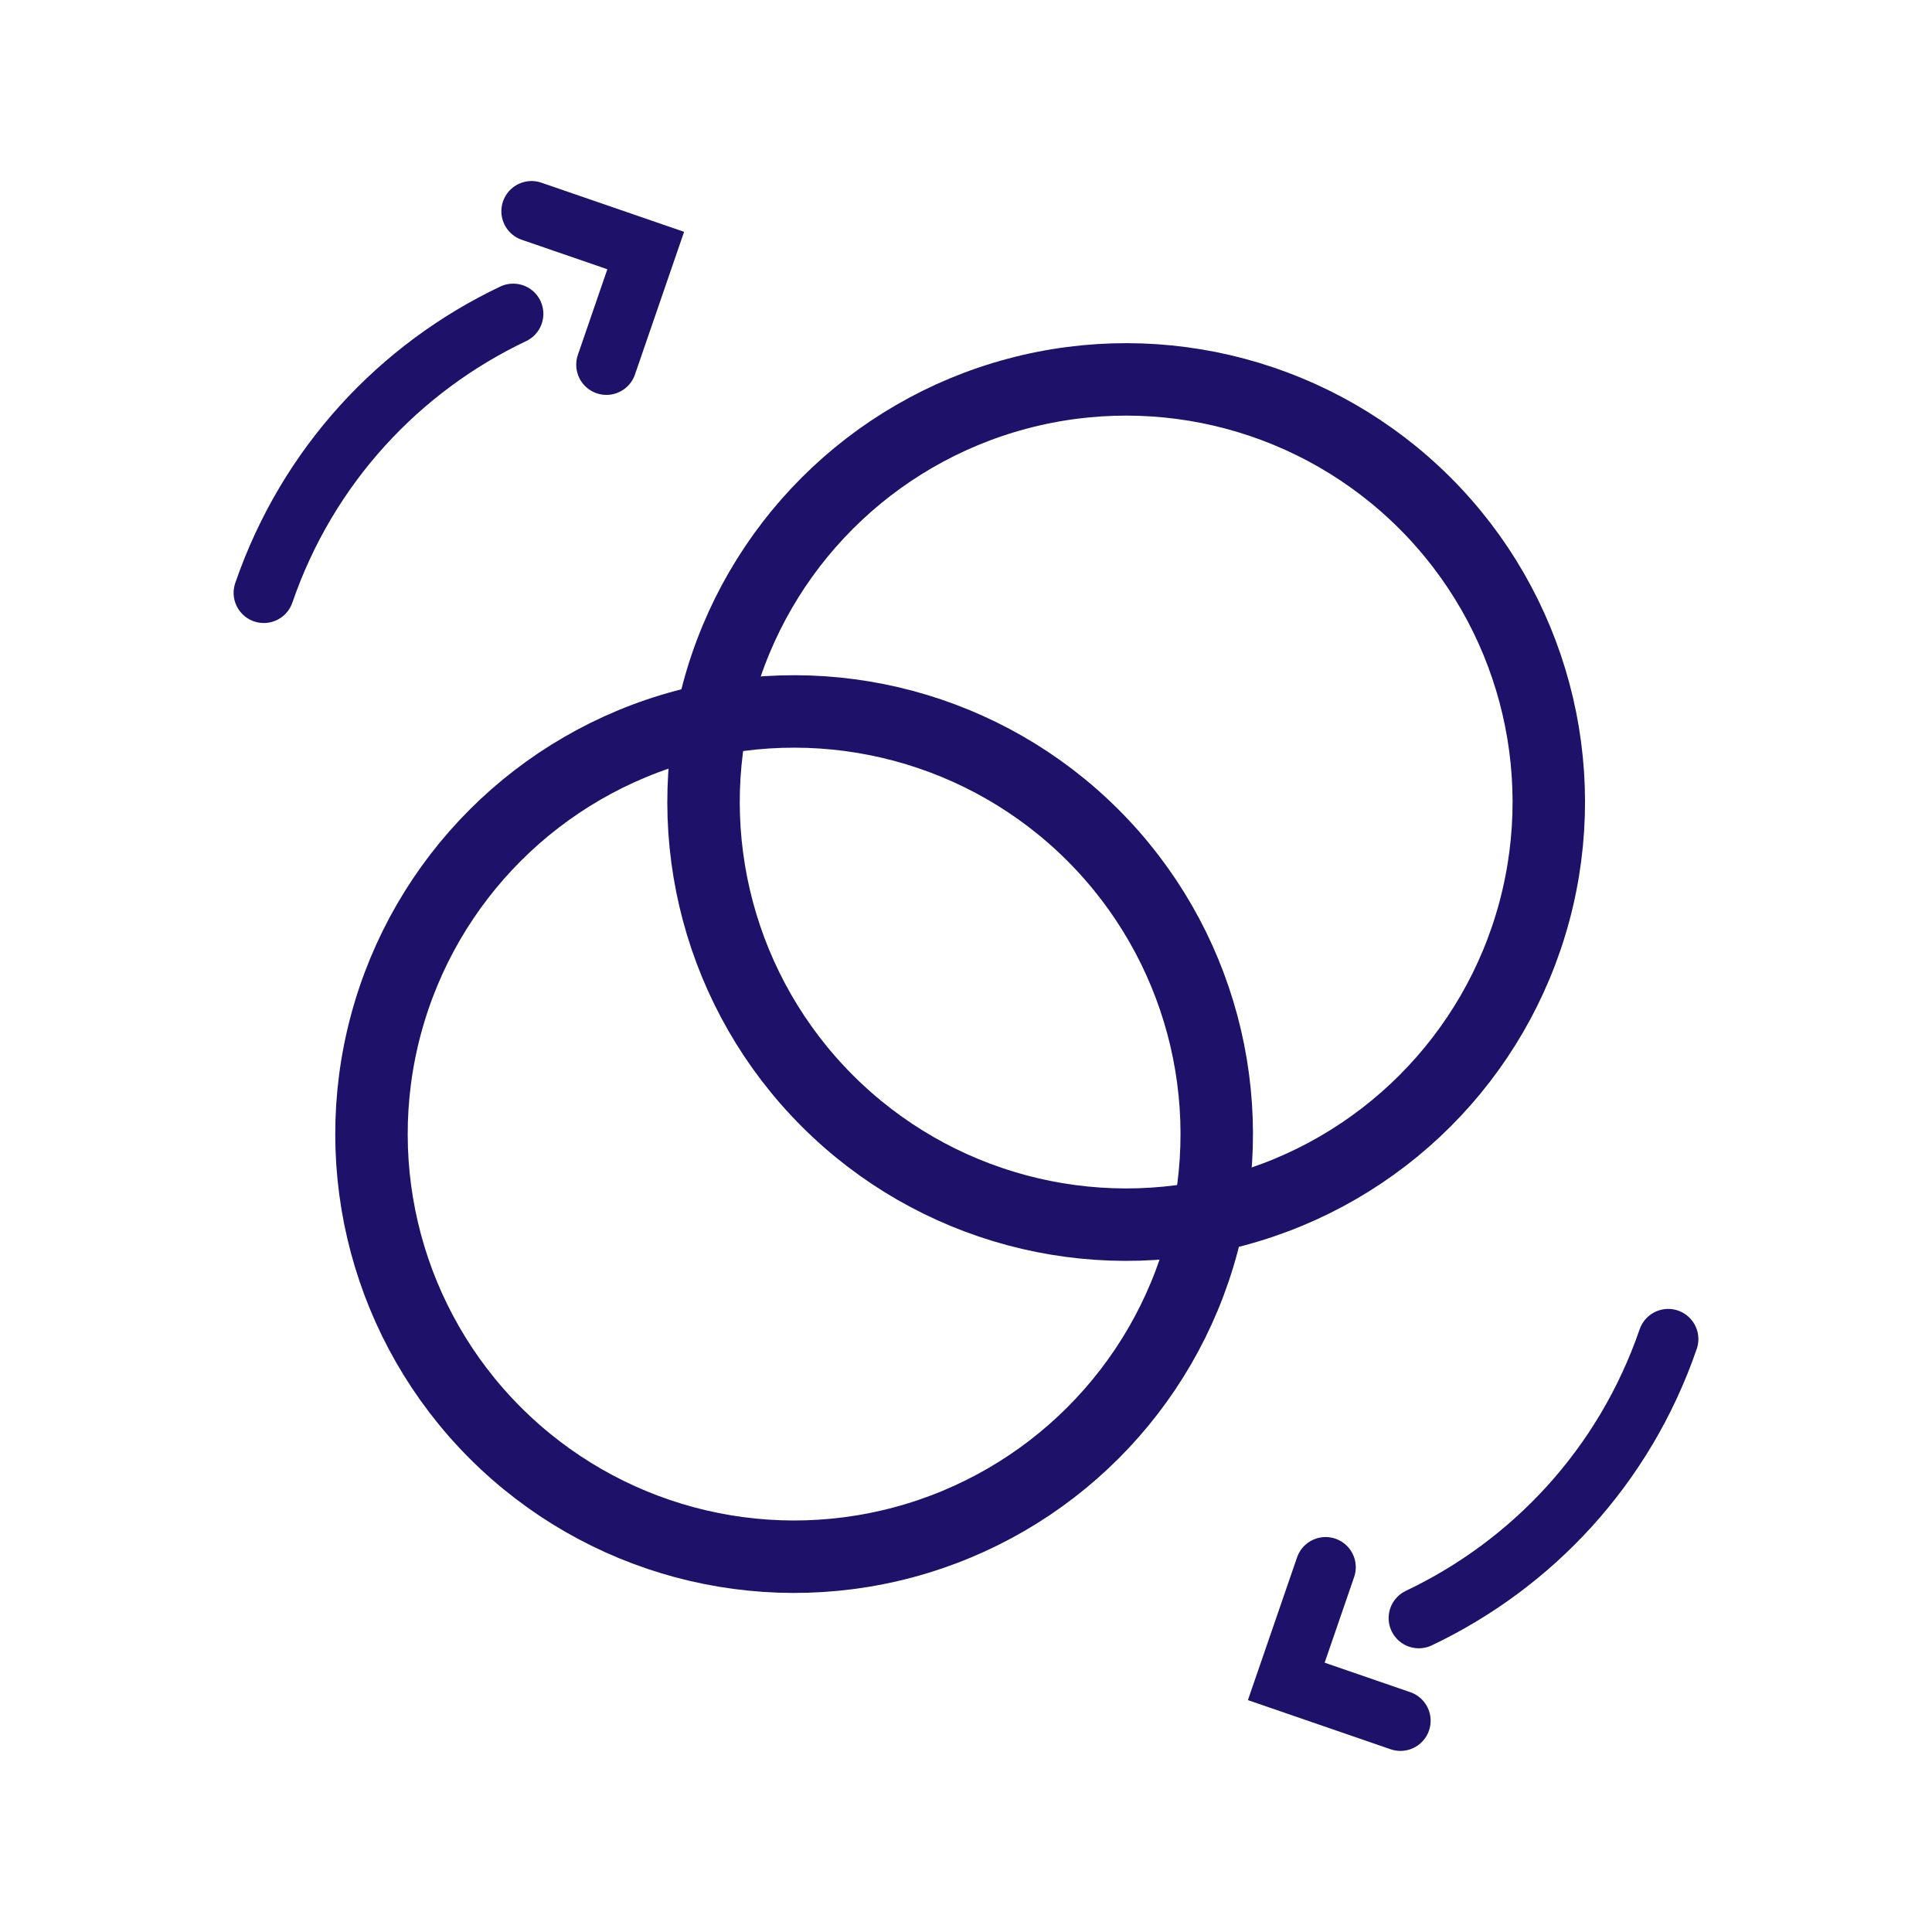 <?xml version="1.0" encoding="UTF-8"?>
<svg width="32px" height="32px" viewBox="0 0 32 32" version="1.1" xmlns="http://www.w3.org/2000/svg" xmlns:xlink="http://www.w3.org/1999/xlink">
    <title>icone/32x32/coenseignement_32_purple</title>
    <g id="icone/32x32/coenseignement_32_purple" stroke="none" stroke-width="1" fill="none" fill-rule="evenodd">
        <g id="Group-2" transform="translate(15.903, 16.034) rotate(-45) translate(-15.903, -16.034) translate(5.014, 9.034)" stroke="#1E1169" stroke-width="1.2">
            <circle id="Oval" cx="7" cy="7" r="7"></circle>
            <circle id="Oval-Copy-2" cx="14.778" cy="7" r="7"></circle>
        </g>
        <g id="Group-3-Copy" transform="translate(24.472, 25.025) rotate(-180) translate(-24.472, -25.025) translate(19.542, 20.656)" stroke="#1E1169" stroke-linecap="round">
            <g id="Group" transform="translate(4.93, 4.37) rotate(-26) translate(-4.93, -4.37) translate(0.844, 1.501)">
                <path d="M4.07,0.012 C2.588,1.464 1.669,3.488 1.669,5.726" id="Oval-Copy-3" transform="translate(2.869, 2.869) rotate(-315) translate(-2.869, -2.869) "></path>
                <polyline id="Rectangle" transform="translate(6.757, 1.718) rotate(-45) translate(-6.757, -1.718) " points="7.757 0.718 7.757 2.718 5.757 2.718"></polyline>
            </g>
        </g>
        <g id="Group-3-Copy-2" transform="translate(7.528, 6.975) rotate(-360) translate(-7.528, -6.975) translate(2.598, 2.605)" stroke="#1E1169" stroke-linecap="round">
            <g id="Group" transform="translate(4.93, 4.37) rotate(-26) translate(-4.93, -4.37) translate(0.844, 1.501)">
                <path d="M4.07,0.012 C2.588,1.464 1.669,3.488 1.669,5.726" id="Oval-Copy-3" transform="translate(2.869, 2.869) rotate(-315) translate(-2.869, -2.869) "></path>
                <polyline id="Rectangle" transform="translate(6.757, 1.718) rotate(-45) translate(-6.757, -1.718) " points="7.757 0.718 7.757 2.718 5.757 2.718"></polyline>
            </g>
        </g>
    </g>
</svg>